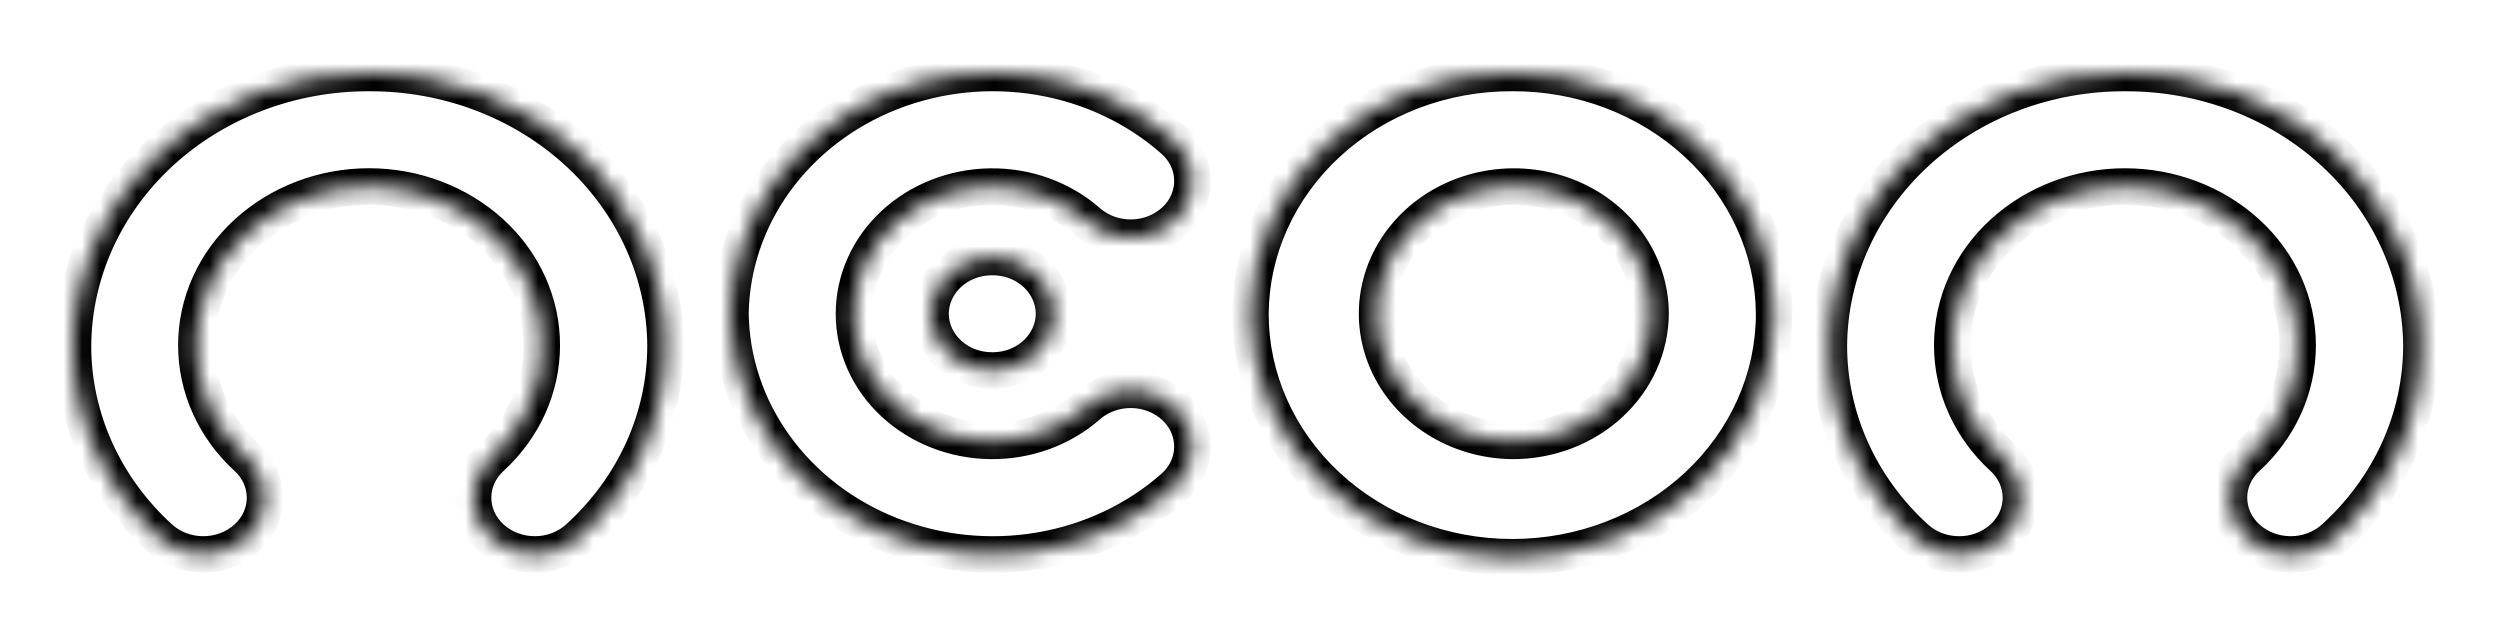 <svg width="137" height="35" viewBox="0 0 137 35" fill="none" xmlns="http://www.w3.org/2000/svg">
<g filter="url(#filter0_d_10416_207)">
<mask id="path-1-inside-1_10416_207" fill="white">
<path fill-rule="evenodd" clip-rule="evenodd" d="M64.405 8.068C64.712 7.774 64.953 7.426 65.114 7.045C65.276 6.664 65.354 6.257 65.344 5.847C65.335 5.438 65.237 5.034 65.058 4.66C64.879 4.286 64.622 3.948 64.301 3.667C62.273 1.879 59.728 0.68 56.978 0.215C54.228 -0.249 51.392 0.042 48.817 1.052C46.242 2.063 44.039 3.749 42.478 5.905C40.918 8.061 40.066 10.594 40.029 13.193C40.066 15.791 40.918 18.324 42.478 20.48C44.039 22.636 46.242 24.323 48.817 25.333C51.392 26.343 54.228 26.634 56.978 26.17C59.728 25.705 62.273 24.506 64.301 22.718C64.622 22.437 64.879 22.099 65.058 21.725C65.237 21.351 65.335 20.947 65.344 20.538C65.354 20.128 65.276 19.721 65.114 19.34C64.953 18.959 64.712 18.611 64.405 18.318C63.78 17.722 62.928 17.378 62.034 17.36C61.139 17.343 60.273 17.653 59.621 18.223C58.176 19.491 56.257 20.186 54.271 20.16C52.284 20.135 50.387 19.39 48.98 18.085C48.288 17.444 47.739 16.681 47.365 15.841C46.99 15.002 46.797 14.102 46.797 13.193C46.797 12.284 46.99 11.383 47.365 10.544C47.739 9.704 48.288 8.942 48.98 8.3C50.387 6.995 52.284 6.251 54.271 6.225C56.257 6.199 58.176 6.894 59.621 8.162C60.273 8.733 61.139 9.042 62.034 9.025C62.929 9.007 63.78 8.663 64.405 8.067V8.068ZM82.872 0C79.089 -0.016 75.454 1.364 72.763 3.837C70.073 6.31 68.548 9.675 68.522 13.192C68.522 16.731 70.034 20.126 72.725 22.628C75.416 25.131 79.066 26.537 82.872 26.537C86.678 26.537 90.328 25.131 93.019 22.628C95.71 20.126 97.222 16.731 97.222 13.192C97.196 9.675 95.67 6.31 92.98 3.837C90.29 1.364 86.655 -0.016 82.872 0ZM82.872 20.16C81.393 20.144 79.953 19.722 78.732 18.947C77.511 18.172 76.564 17.078 76.01 15.803C75.455 14.529 75.319 13.13 75.618 11.784C75.917 10.437 76.637 9.203 77.689 8.236C78.74 7.27 80.075 6.614 81.527 6.352C82.978 6.089 84.48 6.232 85.844 6.762C87.209 7.291 88.374 8.185 89.194 9.329C90.013 10.473 90.451 11.817 90.451 13.192C90.445 14.113 90.244 15.023 89.86 15.871C89.476 16.719 88.917 17.489 88.213 18.136C87.509 18.783 86.675 19.294 85.759 19.642C84.842 19.989 83.861 20.165 82.872 20.16ZM116.457 0.002C112.177 -0.014 108.064 1.548 105.021 4.346C101.978 7.145 100.252 10.951 100.222 14.931C100.219 16.894 100.638 18.838 101.453 20.649C102.269 22.459 103.465 24.101 104.972 25.476C105.61 26.059 106.469 26.385 107.364 26.385C108.258 26.385 109.117 26.059 109.755 25.476C110.069 25.188 110.319 24.846 110.489 24.468C110.659 24.09 110.747 23.684 110.747 23.275C110.747 22.865 110.659 22.459 110.489 22.081C110.319 21.704 110.069 21.361 109.755 21.074C108.877 20.271 108.18 19.313 107.704 18.257C107.228 17.201 106.983 16.067 106.983 14.922C106.983 13.776 107.228 12.643 107.704 11.586C108.18 10.53 108.877 9.572 109.755 8.769C111.54 7.137 113.943 6.221 116.447 6.221C118.951 6.221 121.354 7.137 123.139 8.769C124.017 9.572 124.714 10.53 125.19 11.586C125.666 12.643 125.911 13.776 125.911 14.922C125.911 16.067 125.666 17.201 125.19 18.257C124.714 19.313 124.017 20.271 123.139 21.074C122.825 21.361 122.576 21.703 122.405 22.081C122.235 22.459 122.148 22.865 122.148 23.274C122.148 23.684 122.235 24.089 122.405 24.467C122.576 24.845 122.825 25.187 123.139 25.475C123.777 26.058 124.636 26.384 125.531 26.384C126.425 26.384 127.284 26.058 127.922 25.475C129.433 24.101 130.633 22.461 131.452 20.651C132.271 18.84 132.693 16.895 132.693 14.931C132.663 10.951 130.937 7.144 127.893 4.346C124.85 1.547 120.737 -0.015 116.457 0.002ZM8.8 4.346C11.843 1.547 15.956 -0.015 20.235 0.002C24.515 -0.015 28.628 1.547 31.672 4.346C34.715 7.144 36.441 10.951 36.471 14.931C36.471 16.895 36.049 18.84 35.23 20.65C34.411 22.461 33.211 24.101 31.7 25.474C31.062 26.057 30.203 26.384 29.308 26.384C28.414 26.384 27.555 26.057 26.917 25.474C26.603 25.186 26.354 24.844 26.183 24.466C26.013 24.088 25.925 23.683 25.925 23.273C25.925 22.863 26.013 22.458 26.183 22.08C26.354 21.702 26.603 21.359 26.917 21.072C27.795 20.269 28.492 19.311 28.969 18.255C29.445 17.199 29.69 16.065 29.69 14.919C29.69 13.774 29.445 12.64 28.969 11.584C28.492 10.527 27.795 9.57 26.917 8.767C25.132 7.134 22.728 6.219 20.224 6.219C17.721 6.219 15.317 7.134 13.532 8.767C12.654 9.57 11.957 10.527 11.48 11.584C11.004 12.64 10.759 13.774 10.759 14.919C10.759 16.065 11.004 17.199 11.48 18.255C11.957 19.311 12.654 20.269 13.532 21.072C13.846 21.359 14.096 21.702 14.266 22.08C14.436 22.458 14.524 22.863 14.524 23.273C14.524 23.683 14.436 24.088 14.266 24.466C14.096 24.844 13.846 25.186 13.532 25.474C12.894 26.057 12.035 26.384 11.14 26.384C10.246 26.384 9.387 26.057 8.749 25.474C7.243 24.099 6.047 22.458 5.231 20.648C4.416 18.837 3.997 16.894 4 14.931C4.03 10.951 5.756 7.144 8.8 4.346ZM57.76 13.176C57.77 14.894 56.264 16.294 54.396 16.304C52.527 16.314 51.005 14.929 50.995 13.211C50.984 11.494 52.49 10.093 54.359 10.084C56.227 10.074 57.75 11.459 57.76 13.176Z"/>
</mask>
<path fill-rule="evenodd" clip-rule="evenodd" d="M64.405 8.068C64.712 7.774 64.953 7.426 65.114 7.045C65.276 6.664 65.354 6.257 65.344 5.847C65.335 5.438 65.237 5.034 65.058 4.66C64.879 4.286 64.622 3.948 64.301 3.667C62.273 1.879 59.728 0.68 56.978 0.215C54.228 -0.249 51.392 0.042 48.817 1.052C46.242 2.063 44.039 3.749 42.478 5.905C40.918 8.061 40.066 10.594 40.029 13.193C40.066 15.791 40.918 18.324 42.478 20.48C44.039 22.636 46.242 24.323 48.817 25.333C51.392 26.343 54.228 26.634 56.978 26.17C59.728 25.705 62.273 24.506 64.301 22.718C64.622 22.437 64.879 22.099 65.058 21.725C65.237 21.351 65.335 20.947 65.344 20.538C65.354 20.128 65.276 19.721 65.114 19.34C64.953 18.959 64.712 18.611 64.405 18.318C63.78 17.722 62.928 17.378 62.034 17.36C61.139 17.343 60.273 17.653 59.621 18.223C58.176 19.491 56.257 20.186 54.271 20.16C52.284 20.135 50.387 19.39 48.98 18.085C48.288 17.444 47.739 16.681 47.365 15.841C46.99 15.002 46.797 14.102 46.797 13.193C46.797 12.284 46.99 11.383 47.365 10.544C47.739 9.704 48.288 8.942 48.98 8.3C50.387 6.995 52.284 6.251 54.271 6.225C56.257 6.199 58.176 6.894 59.621 8.162C60.273 8.733 61.139 9.042 62.034 9.025C62.929 9.007 63.78 8.663 64.405 8.067V8.068ZM82.872 0C79.089 -0.016 75.454 1.364 72.763 3.837C70.073 6.31 68.548 9.675 68.522 13.192C68.522 16.731 70.034 20.126 72.725 22.628C75.416 25.131 79.066 26.537 82.872 26.537C86.678 26.537 90.328 25.131 93.019 22.628C95.71 20.126 97.222 16.731 97.222 13.192C97.196 9.675 95.67 6.31 92.98 3.837C90.29 1.364 86.655 -0.016 82.872 0ZM82.872 20.16C81.393 20.144 79.953 19.722 78.732 18.947C77.511 18.172 76.564 17.078 76.01 15.803C75.455 14.529 75.319 13.13 75.618 11.784C75.917 10.437 76.637 9.203 77.689 8.236C78.74 7.27 80.075 6.614 81.527 6.352C82.978 6.089 84.48 6.232 85.844 6.762C87.209 7.291 88.374 8.185 89.194 9.329C90.013 10.473 90.451 11.817 90.451 13.192C90.445 14.113 90.244 15.023 89.86 15.871C89.476 16.719 88.917 17.489 88.213 18.136C87.509 18.783 86.675 19.294 85.759 19.642C84.842 19.989 83.861 20.165 82.872 20.16ZM116.457 0.002C112.177 -0.014 108.064 1.548 105.021 4.346C101.978 7.145 100.252 10.951 100.222 14.931C100.219 16.894 100.638 18.838 101.453 20.649C102.269 22.459 103.465 24.101 104.972 25.476C105.61 26.059 106.469 26.385 107.364 26.385C108.258 26.385 109.117 26.059 109.755 25.476C110.069 25.188 110.319 24.846 110.489 24.468C110.659 24.09 110.747 23.684 110.747 23.275C110.747 22.865 110.659 22.459 110.489 22.081C110.319 21.704 110.069 21.361 109.755 21.074C108.877 20.271 108.18 19.313 107.704 18.257C107.228 17.201 106.983 16.067 106.983 14.922C106.983 13.776 107.228 12.643 107.704 11.586C108.18 10.53 108.877 9.572 109.755 8.769C111.54 7.137 113.943 6.221 116.447 6.221C118.951 6.221 121.354 7.137 123.139 8.769C124.017 9.572 124.714 10.53 125.19 11.586C125.666 12.643 125.911 13.776 125.911 14.922C125.911 16.067 125.666 17.201 125.19 18.257C124.714 19.313 124.017 20.271 123.139 21.074C122.825 21.361 122.576 21.703 122.405 22.081C122.235 22.459 122.148 22.865 122.148 23.274C122.148 23.684 122.235 24.089 122.405 24.467C122.576 24.845 122.825 25.187 123.139 25.475C123.777 26.058 124.636 26.384 125.531 26.384C126.425 26.384 127.284 26.058 127.922 25.475C129.433 24.101 130.633 22.461 131.452 20.651C132.271 18.84 132.693 16.895 132.693 14.931C132.663 10.951 130.937 7.144 127.893 4.346C124.85 1.547 120.737 -0.015 116.457 0.002ZM8.8 4.346C11.843 1.547 15.956 -0.015 20.235 0.002C24.515 -0.015 28.628 1.547 31.672 4.346C34.715 7.144 36.441 10.951 36.471 14.931C36.471 16.895 36.049 18.84 35.23 20.65C34.411 22.461 33.211 24.101 31.7 25.474C31.062 26.057 30.203 26.384 29.308 26.384C28.414 26.384 27.555 26.057 26.917 25.474C26.603 25.186 26.354 24.844 26.183 24.466C26.013 24.088 25.925 23.683 25.925 23.273C25.925 22.863 26.013 22.458 26.183 22.08C26.354 21.702 26.603 21.359 26.917 21.072C27.795 20.269 28.492 19.311 28.969 18.255C29.445 17.199 29.69 16.065 29.69 14.919C29.69 13.774 29.445 12.64 28.969 11.584C28.492 10.527 27.795 9.57 26.917 8.767C25.132 7.134 22.728 6.219 20.224 6.219C17.721 6.219 15.317 7.134 13.532 8.767C12.654 9.57 11.957 10.527 11.48 11.584C11.004 12.64 10.759 13.774 10.759 14.919C10.759 16.065 11.004 17.199 11.48 18.255C11.957 19.311 12.654 20.269 13.532 21.072C13.846 21.359 14.096 21.702 14.266 22.08C14.436 22.458 14.524 22.863 14.524 23.273C14.524 23.683 14.436 24.088 14.266 24.466C14.096 24.844 13.846 25.186 13.532 25.474C12.894 26.057 12.035 26.384 11.14 26.384C10.246 26.384 9.387 26.057 8.749 25.474C7.243 24.099 6.047 22.458 5.231 20.648C4.416 18.837 3.997 16.894 4 14.931C4.03 10.951 5.756 7.144 8.8 4.346ZM57.76 13.176C57.77 14.894 56.264 16.294 54.396 16.304C52.527 16.314 51.005 14.929 50.995 13.211C50.984 11.494 52.49 10.093 54.359 10.084C56.227 10.074 57.75 11.459 57.76 13.176Z" fill="white"/>
<path d="M65.114 7.045L66.035 7.435L66.035 7.435L65.114 7.045ZM64.405 8.068H63.405V10.406L65.096 8.79L64.405 8.068ZM65.344 5.847L64.344 5.871L64.344 5.871L65.344 5.847ZM65.058 4.66L65.96 4.228L65.96 4.228L65.058 4.66ZM64.301 3.667L63.64 4.418L63.642 4.42L64.301 3.667ZM56.978 0.215L56.811 1.201L56.811 1.201L56.978 0.215ZM48.817 1.052L48.452 0.121L48.452 0.121L48.817 1.052ZM42.478 5.905L41.669 5.319L41.669 5.319L42.478 5.905ZM40.029 13.193L39.029 13.178L39.029 13.193L39.029 13.207L40.029 13.193ZM42.478 20.48L41.669 21.066L41.669 21.066L42.478 20.48ZM48.817 25.333L48.452 26.264L48.452 26.264L48.817 25.333ZM56.978 26.17L56.811 25.184L56.811 25.184L56.978 26.17ZM64.301 22.718L63.642 21.965L63.64 21.968L64.301 22.718ZM65.344 20.538L64.344 20.514L64.344 20.514L65.344 20.538ZM65.114 19.34L66.035 18.95L66.035 18.95L65.114 19.34ZM64.405 18.318L65.096 17.595L65.095 17.594L64.405 18.318ZM62.034 17.36L62.014 18.36L62.014 18.36L62.034 17.36ZM59.621 18.223L58.962 17.471L58.962 17.472L59.621 18.223ZM48.98 18.085L49.66 17.352L49.66 17.352L48.98 18.085ZM48.98 8.3L49.66 9.033L49.66 9.033L48.98 8.3ZM54.271 6.225L54.258 5.225L54.258 5.225L54.271 6.225ZM59.621 8.162L58.962 8.913L58.962 8.914L59.621 8.162ZM62.034 9.025L62.014 8.025L62.014 8.025L62.034 9.025ZM64.405 8.067H65.405V5.729L63.714 7.343L64.405 8.067ZM72.763 3.837L72.087 3.101L72.087 3.101L72.763 3.837ZM82.872 0L82.868 1L82.876 1L82.872 0ZM68.522 13.192L67.522 13.185V13.192H68.522ZM72.725 22.628L73.406 21.896L73.406 21.896L72.725 22.628ZM93.019 22.628L92.338 21.896L92.338 21.896L93.019 22.628ZM97.222 13.192L98.222 13.192L98.222 13.185L97.222 13.192ZM92.98 3.837L92.303 4.573L92.303 4.573L92.98 3.837ZM78.732 18.947L78.196 19.791L78.196 19.791L78.732 18.947ZM82.872 20.16L82.861 21.16L82.867 21.16L82.872 20.16ZM76.01 15.803L76.927 15.405L76.927 15.405L76.01 15.803ZM75.618 11.784L74.642 11.567L74.642 11.567L75.618 11.784ZM77.689 8.236L78.365 8.973L78.365 8.973L77.689 8.236ZM85.844 6.762L86.207 5.829L86.207 5.829L85.844 6.762ZM89.194 9.329L88.381 9.911L88.381 9.911L89.194 9.329ZM90.451 13.192L91.451 13.198L91.451 13.192L90.451 13.192ZM89.86 15.871L90.771 16.283L90.771 16.283L89.86 15.871ZM85.759 19.642L86.113 20.577L86.113 20.577L85.759 19.642ZM105.021 4.346L105.698 5.082L105.698 5.082L105.021 4.346ZM116.457 0.002L116.453 1.002L116.461 1.002L116.457 0.002ZM100.222 14.931L99.222 14.923L99.222 14.929L100.222 14.931ZM101.453 20.649L100.542 21.059L100.542 21.059L101.453 20.649ZM104.972 25.476L105.647 24.737L105.646 24.737L104.972 25.476ZM109.755 25.476L110.43 26.214L110.43 26.213L109.755 25.476ZM110.489 24.468L111.401 24.878L111.401 24.878L110.489 24.468ZM110.489 22.081L111.401 21.671L111.401 21.671L110.489 22.081ZM109.755 21.074L110.43 20.336L110.43 20.336L109.755 21.074ZM107.704 18.257L108.616 17.846L108.616 17.846L107.704 18.257ZM107.704 11.586L108.616 11.997L108.616 11.997L107.704 11.586ZM109.755 8.769L110.43 9.507L110.43 9.507L109.755 8.769ZM123.139 8.769L122.464 9.507L122.464 9.507L123.139 8.769ZM125.19 11.586L126.102 11.175L126.102 11.175L125.19 11.586ZM125.19 18.257L126.102 18.668L126.102 18.668L125.19 18.257ZM123.139 21.074L122.464 20.336L122.464 20.336L123.139 21.074ZM123.139 25.475L122.464 26.212L122.464 26.213L123.139 25.475ZM127.922 25.475L127.25 24.735L127.248 24.736L127.922 25.475ZM131.452 20.651L130.541 20.238L130.541 20.238L131.452 20.651ZM132.693 14.931L133.693 14.931L133.693 14.923L132.693 14.931ZM127.893 4.346L127.216 5.082L127.216 5.082L127.893 4.346ZM20.235 0.002L20.232 1.002L20.239 1.002L20.235 0.002ZM8.8 4.346L8.123 3.61L8.8 4.346ZM31.672 4.346L32.348 3.61L32.348 3.61L31.672 4.346ZM36.471 14.931L37.471 14.931L37.471 14.923L36.471 14.931ZM35.23 20.65L34.319 20.238L34.319 20.238L35.23 20.65ZM31.7 25.474L31.027 24.734L31.026 24.735L31.7 25.474ZM26.917 25.474L26.242 26.212L26.242 26.212L26.917 25.474ZM26.183 24.466L25.271 24.877L25.271 24.877L26.183 24.466ZM26.183 22.08L25.271 21.669L25.271 21.669L26.183 22.08ZM26.917 21.072L26.242 20.334L26.242 20.334L26.917 21.072ZM28.969 18.255L28.057 17.844L28.057 17.844L28.969 18.255ZM26.917 8.767L26.242 9.505L26.242 9.505L26.917 8.767ZM13.532 8.767L14.207 9.505L14.207 9.505L13.532 8.767ZM11.48 11.584L10.569 11.173L10.569 11.173L11.48 11.584ZM11.48 18.255L12.392 17.844L12.392 17.844L11.48 18.255ZM13.532 21.072L14.207 20.334L14.207 20.334L13.532 21.072ZM14.266 22.08L15.178 21.669L15.178 21.669L14.266 22.08ZM14.266 24.466L15.178 24.877L15.178 24.877L14.266 24.466ZM13.532 25.474L14.207 26.212L14.207 26.212L13.532 25.474ZM8.749 25.474L9.423 24.735L9.423 24.735L8.749 25.474ZM5.231 20.648L6.143 20.237L6.143 20.237L5.231 20.648ZM4 14.931L3 14.923L3 14.929L4 14.931ZM54.396 16.304L54.391 15.304L54.391 15.304L54.396 16.304ZM57.76 13.176L56.76 13.182L57.76 13.176ZM50.995 13.211L49.995 13.217L50.995 13.211ZM54.359 10.084L54.364 11.084L54.364 11.084L54.359 10.084ZM64.194 6.655C64.087 6.908 63.925 7.143 63.714 7.345L65.096 8.79C65.499 8.405 65.819 7.945 66.035 7.435L64.194 6.655ZM64.344 5.871C64.351 6.137 64.3 6.404 64.194 6.655L66.035 7.435C66.251 6.925 66.357 6.377 66.344 5.824L64.344 5.871ZM64.156 5.091C64.275 5.34 64.338 5.605 64.344 5.871L66.344 5.824C66.331 5.271 66.2 4.728 65.96 4.228L64.156 5.091ZM63.642 4.42C63.864 4.614 64.037 4.843 64.156 5.091L65.96 4.228C65.721 3.728 65.38 3.283 64.96 2.915L63.642 4.42ZM56.811 1.201C59.384 1.636 61.756 2.757 63.64 4.418L64.963 2.917C62.79 1.002 60.072 -0.276 57.145 -0.771L56.811 1.201ZM49.182 1.983C51.587 1.039 54.239 0.767 56.811 1.201L57.145 -0.771C54.217 -1.265 51.197 -0.956 48.452 0.121L49.182 1.983ZM43.289 6.492C44.733 4.497 46.778 2.927 49.182 1.983L48.452 0.121C45.706 1.199 43.346 3.001 41.669 5.319L43.289 6.492ZM41.029 13.207C41.063 10.819 41.845 8.485 43.289 6.492L41.669 5.319C39.99 7.637 39.07 10.368 39.029 13.178L41.029 13.207ZM43.289 19.893C41.845 17.9 41.063 15.566 41.029 13.178L39.029 13.207C39.07 16.017 39.99 18.748 41.669 21.066L43.289 19.893ZM49.182 24.402C46.778 23.459 44.733 21.888 43.289 19.893L41.669 21.066C43.346 23.384 45.706 25.186 48.452 26.264L49.182 24.402ZM56.811 25.184C54.239 25.618 51.587 25.346 49.182 24.402L48.452 26.264C51.197 27.341 54.217 27.65 57.145 27.156L56.811 25.184ZM63.64 21.968C61.756 23.628 59.384 24.749 56.811 25.184L57.145 27.156C60.072 26.661 62.79 25.383 64.963 23.468L63.64 21.968ZM64.156 21.294C64.037 21.542 63.864 21.771 63.642 21.965L64.96 23.47C65.38 23.102 65.721 22.657 65.96 22.157L64.156 21.294ZM64.344 20.514C64.338 20.781 64.275 21.045 64.156 21.294L65.96 22.157C66.2 21.657 66.331 21.114 66.344 20.561L64.344 20.514ZM64.194 19.73C64.3 19.982 64.351 20.248 64.344 20.514L66.344 20.561C66.357 20.009 66.251 19.46 66.035 18.95L64.194 19.73ZM63.714 19.041C63.925 19.242 64.087 19.477 64.194 19.73L66.035 18.95C65.819 18.44 65.499 17.98 65.096 17.595L63.714 19.041ZM62.014 18.36C62.669 18.373 63.278 18.625 63.715 19.041L65.095 17.594C64.282 16.819 63.188 16.383 62.053 16.361L62.014 18.36ZM60.28 18.976C60.737 18.575 61.359 18.347 62.014 18.36L62.053 16.361C60.919 16.338 59.808 16.73 58.962 17.471L60.28 18.976ZM54.258 21.16C56.482 21.189 58.644 20.412 60.281 18.975L58.962 17.472C57.709 18.571 56.032 19.183 54.284 19.16L54.258 21.16ZM48.3 18.819C49.895 20.298 52.033 21.131 54.258 21.16L54.284 19.16C52.535 19.138 50.878 18.482 49.66 17.352L48.3 18.819ZM46.452 16.249C46.883 17.215 47.512 18.087 48.3 18.819L49.66 17.352C49.065 16.8 48.596 16.147 48.278 15.434L46.452 16.249ZM45.797 13.193C45.797 14.244 46.02 15.282 46.452 16.249L48.278 15.434C47.96 14.721 47.797 13.96 47.797 13.193H45.797ZM46.452 10.136C46.02 11.103 45.797 12.142 45.797 13.193H47.797C47.797 12.426 47.96 11.664 48.278 10.951L46.452 10.136ZM48.3 7.567C47.512 8.298 46.883 9.17 46.452 10.136L48.278 10.951C48.596 10.238 49.065 9.586 49.66 9.033L48.3 7.567ZM54.258 5.225C52.033 5.254 49.895 6.087 48.3 7.567L49.66 9.033C50.878 7.903 52.535 7.247 54.284 7.225L54.258 5.225ZM60.281 7.41C58.644 5.973 56.482 5.196 54.258 5.225L54.284 7.225C56.032 7.202 57.709 7.814 58.962 8.913L60.281 7.41ZM62.014 8.025C61.359 8.038 60.737 7.81 60.28 7.41L58.962 8.914C59.808 9.655 60.919 10.047 62.054 10.024L62.014 8.025ZM63.714 7.343C63.278 7.76 62.669 8.012 62.014 8.025L62.054 10.024C63.189 10.002 64.282 9.566 65.095 8.79L63.714 7.343ZM65.405 8.068V8.067H63.405V8.068H65.405ZM73.44 4.573C75.938 2.277 79.327 0.985 82.868 1L82.876 -1C78.851 -1.017 74.97 0.451 72.087 3.101L73.44 4.573ZM69.522 13.2C69.546 9.971 70.945 6.867 73.44 4.573L72.087 3.101C69.201 5.753 67.55 9.378 67.522 13.185L69.522 13.2ZM73.406 21.896C70.909 19.574 69.522 16.442 69.522 13.192H67.522C67.522 17.021 69.158 20.677 72.044 23.36L73.406 21.896ZM82.872 25.537C79.309 25.537 75.905 24.22 73.406 21.896L72.044 23.36C74.927 26.042 78.823 27.537 82.872 27.537V25.537ZM92.338 21.896C89.839 24.22 86.435 25.537 82.872 25.537V27.537C86.92 27.537 90.816 26.042 93.7 23.36L92.338 21.896ZM96.222 13.192C96.222 16.442 94.834 19.574 92.338 21.896L93.7 23.36C96.585 20.677 98.222 17.021 98.222 13.192H96.222ZM92.303 4.573C94.798 6.867 96.198 9.971 96.222 13.2L98.222 13.185C98.194 9.378 96.542 5.753 93.657 3.101L92.303 4.573ZM82.876 1C86.416 0.985 89.806 2.277 92.303 4.573L93.657 3.101C90.774 0.451 86.893 -1.017 82.868 -1L82.876 1ZM78.196 19.791C79.578 20.669 81.201 21.142 82.861 21.16L82.882 19.16C81.586 19.146 80.328 18.776 79.268 18.103L78.196 19.791ZM75.093 16.202C75.73 17.668 76.813 18.914 78.196 19.791L79.268 18.103C78.208 17.43 77.398 16.488 76.927 15.405L75.093 16.202ZM74.642 11.567C74.297 13.121 74.455 14.735 75.093 16.202L76.927 15.405C76.456 14.322 76.342 13.139 76.594 12L74.642 11.567ZM77.012 7.5C75.815 8.6 74.986 10.013 74.642 11.567L76.594 12C76.847 10.861 77.459 9.806 78.365 8.973L77.012 7.5ZM81.349 5.368C79.717 5.663 78.207 6.401 77.012 7.5L78.365 8.973C79.273 8.139 80.433 7.566 81.704 7.336L81.349 5.368ZM86.207 5.829C84.669 5.232 82.98 5.073 81.349 5.368L81.704 7.336C82.976 7.106 84.291 7.231 85.483 7.694L86.207 5.829ZM90.007 8.747C89.069 7.438 87.744 6.427 86.207 5.829L85.483 7.694C86.673 8.156 87.679 8.931 88.381 9.911L90.007 8.747ZM91.451 13.192C91.451 11.603 90.945 10.056 90.007 8.747L88.381 9.911C89.082 10.89 89.451 12.031 89.451 13.192L91.451 13.192ZM90.771 16.283C91.212 15.309 91.444 14.261 91.45 13.198L89.451 13.186C89.446 13.964 89.276 14.736 88.949 15.459L90.771 16.283ZM88.89 18.872C89.69 18.136 90.331 17.257 90.771 16.283L88.949 15.459C88.622 16.181 88.144 16.841 87.536 17.399L88.89 18.872ZM86.113 20.577C87.146 20.186 88.09 19.607 88.89 18.872L87.536 17.399C86.928 17.958 86.205 18.403 85.404 18.707L86.113 20.577ZM82.867 21.16C83.978 21.166 85.081 20.968 86.113 20.577L85.404 18.707C84.604 19.01 83.745 19.164 82.877 19.16L82.867 21.16ZM105.698 5.082C108.549 2.461 112.415 0.987 116.453 1.002L116.461 -0.998C111.938 -1.015 107.58 0.635 104.344 3.61L105.698 5.082ZM101.222 14.938C101.25 11.248 102.85 7.701 105.698 5.082L104.344 3.61C101.106 6.588 99.254 10.655 99.222 14.923L101.222 14.938ZM102.365 20.238C101.607 18.555 101.219 16.752 101.222 14.932L99.222 14.929C99.219 17.036 99.668 19.121 100.542 21.059L102.365 20.238ZM105.646 24.737C104.237 23.451 103.123 21.921 102.365 20.238L100.542 21.059C101.415 22.998 102.693 24.75 104.298 26.214L105.646 24.737ZM107.364 25.385C106.709 25.385 106.093 25.146 105.647 24.737L104.297 26.214C105.127 26.972 106.229 27.385 107.364 27.385V25.385ZM109.081 24.737C108.634 25.146 108.018 25.385 107.364 25.385V27.385C108.498 27.385 109.6 26.972 110.43 26.214L109.081 24.737ZM109.577 24.057C109.464 24.308 109.297 24.54 109.08 24.738L110.43 26.213C110.842 25.837 111.173 25.384 111.401 24.878L109.577 24.057ZM109.747 23.275C109.747 23.541 109.69 23.807 109.577 24.057L111.401 24.878C111.628 24.373 111.747 23.828 111.747 23.275H109.747ZM109.577 22.492C109.69 22.742 109.747 23.008 109.747 23.275H111.747C111.747 22.722 111.628 22.176 111.401 21.671L109.577 22.492ZM109.08 21.811C109.297 22.01 109.464 22.242 109.577 22.492L111.401 21.671C111.173 21.166 110.842 20.713 110.43 20.336L109.08 21.811ZM106.792 18.668C107.326 19.851 108.105 20.919 109.08 21.812L110.43 20.336C109.65 19.622 109.034 18.775 108.616 17.846L106.792 18.668ZM105.983 14.922C105.983 16.21 106.259 17.484 106.792 18.668L108.616 17.846C108.197 16.917 107.983 15.924 107.983 14.922H105.983ZM106.792 11.175C106.259 12.359 105.983 13.633 105.983 14.922H107.983C107.983 13.92 108.197 12.926 108.616 11.997L106.792 11.175ZM109.08 8.032C108.105 8.924 107.326 9.992 106.792 11.175L108.616 11.997C109.034 11.068 109.65 10.221 110.43 9.507L109.08 8.032ZM116.447 5.221C113.703 5.221 111.056 6.224 109.08 8.032L110.43 9.507C112.024 8.049 114.184 7.221 116.447 7.221V5.221ZM123.814 8.032C121.838 6.224 119.191 5.221 116.447 5.221V7.221C118.711 7.221 120.871 8.049 122.464 9.507L123.814 8.032ZM126.102 11.175C125.569 9.992 124.789 8.924 123.814 8.032L122.464 9.507C123.245 10.221 123.86 11.068 124.279 11.997L126.102 11.175ZM126.911 14.922C126.911 13.633 126.636 12.359 126.102 11.175L124.279 11.997C124.697 12.926 124.911 13.92 124.911 14.922H126.911ZM126.102 18.668C126.636 17.484 126.911 16.21 126.911 14.922H124.911C124.911 15.924 124.697 16.917 124.279 17.846L126.102 18.668ZM123.814 21.812C124.789 20.919 125.569 19.851 126.102 18.668L124.279 17.846C123.86 18.775 123.245 19.622 122.464 20.336L123.814 21.812ZM123.317 22.492C123.43 22.242 123.598 22.01 123.814 21.811L122.464 20.336C122.053 20.712 121.721 21.165 121.494 21.671L123.317 22.492ZM123.148 23.274C123.148 23.008 123.204 22.742 123.317 22.492L121.494 21.671C121.266 22.176 121.148 22.721 121.148 23.274H123.148ZM123.317 24.056C123.204 23.806 123.148 23.541 123.148 23.274H121.148C121.148 23.827 121.266 24.372 121.494 24.878L123.317 24.056ZM123.814 24.737C123.598 24.539 123.43 24.307 123.317 24.056L121.494 24.878C121.721 25.383 122.053 25.836 122.464 26.212L123.814 24.737ZM125.531 25.384C124.876 25.384 124.26 25.145 123.814 24.736L122.464 26.213C123.294 26.971 124.396 27.384 125.531 27.384V25.384ZM127.248 24.736C126.801 25.145 126.185 25.384 125.531 25.384V27.384C126.665 27.384 127.767 26.971 128.597 26.213L127.248 24.736ZM130.541 20.238C129.78 21.921 128.662 23.451 127.25 24.735L128.595 26.215C130.204 24.752 131.486 23.001 132.363 21.063L130.541 20.238ZM131.693 14.931C131.693 16.752 131.302 18.556 130.541 20.238L132.363 21.063C133.241 19.124 133.693 17.039 133.693 14.931L131.693 14.931ZM127.216 5.082C130.065 7.701 131.665 11.247 131.693 14.938L133.693 14.923C133.661 10.654 131.809 6.587 128.57 3.61L127.216 5.082ZM116.461 1.002C120.499 0.986 124.366 2.46 127.216 5.082L128.57 3.61C125.334 0.634 120.975 -1.016 116.453 -0.998L116.461 1.002ZM20.239 -0.998C15.717 -1.016 11.359 0.634 8.123 3.61L9.476 5.082C12.327 2.461 16.194 0.986 20.232 1.002L20.239 -0.998ZM32.348 3.61C29.112 0.634 24.754 -1.016 20.232 -0.998L20.239 1.002C24.277 0.986 28.144 2.461 30.995 5.082L32.348 3.61ZM37.471 14.923C37.439 10.654 35.587 6.588 32.348 3.61L30.995 5.082C33.843 7.701 35.443 11.248 35.471 14.938L37.471 14.923ZM36.141 21.062C37.018 19.124 37.471 17.039 37.471 14.931L35.471 14.931C35.471 16.751 35.08 18.555 34.319 20.238L36.141 21.062ZM32.373 26.214C33.981 24.751 35.264 23.001 36.141 21.062L34.319 20.238C33.557 21.921 32.44 23.45 31.027 24.734L32.373 26.214ZM29.308 27.384C30.443 27.384 31.545 26.97 32.375 26.212L31.026 24.735C30.579 25.144 29.963 25.384 29.308 25.384V27.384ZM26.242 26.212C27.072 26.97 28.174 27.384 29.308 27.384V25.384C28.654 25.384 28.038 25.144 27.591 24.735L26.242 26.212ZM25.271 24.877C25.499 25.382 25.83 25.835 26.242 26.212L27.592 24.736C27.375 24.538 27.208 24.306 27.095 24.055L25.271 24.877ZM24.925 23.273C24.925 23.826 25.044 24.371 25.271 24.877L27.095 24.055C26.982 23.805 26.925 23.539 26.925 23.273H24.925ZM25.271 21.669C25.044 22.174 24.925 22.72 24.925 23.273H26.925C26.925 23.006 26.982 22.741 27.095 22.491L25.271 21.669ZM26.242 20.334C25.83 20.711 25.499 21.164 25.271 21.669L27.095 22.491C27.208 22.24 27.375 22.008 27.592 21.81L26.242 20.334ZM28.057 17.844C27.638 18.773 27.023 19.62 26.242 20.334L27.592 21.81C28.567 20.918 29.347 19.849 29.88 18.666L28.057 17.844ZM28.69 14.919C28.69 15.921 28.476 16.915 28.057 17.844L29.88 18.666C30.414 17.482 30.69 16.208 30.69 14.919H28.69ZM28.057 11.995C28.476 12.923 28.69 13.917 28.69 14.919H30.69C30.69 13.631 30.414 12.357 29.88 11.173L28.057 11.995ZM26.242 9.505C27.023 10.219 27.638 11.066 28.057 11.995L29.88 11.173C29.347 9.989 28.567 8.921 27.592 8.029L26.242 9.505ZM20.224 7.219C22.488 7.219 24.648 8.047 26.242 9.505L27.592 8.029C25.616 6.221 22.969 5.219 20.224 5.219V7.219ZM14.207 9.505C15.801 8.047 17.961 7.219 20.224 7.219V5.219C17.48 5.219 14.834 6.221 12.857 8.029L14.207 9.505ZM12.392 11.995C12.811 11.066 13.427 10.219 14.207 9.505L12.857 8.029C11.882 8.921 11.102 9.989 10.569 11.173L12.392 11.995ZM11.759 14.919C11.759 13.917 11.974 12.923 12.392 11.995L10.569 11.173C10.035 12.357 9.759 13.631 9.759 14.919H11.759ZM12.392 17.844C11.974 16.915 11.759 15.921 11.759 14.919H9.759C9.759 16.208 10.035 17.482 10.569 18.666L12.392 17.844ZM14.207 20.334C13.427 19.62 12.811 18.773 12.392 17.844L10.569 18.666C11.102 19.849 11.882 20.918 12.857 21.81L14.207 20.334ZM15.178 21.669C14.95 21.164 14.619 20.711 14.207 20.334L12.857 21.81C13.074 22.008 13.241 22.24 13.354 22.491L15.178 21.669ZM15.524 23.273C15.524 22.72 15.405 22.174 15.178 21.669L13.354 22.491C13.467 22.741 13.524 23.006 13.524 23.273H15.524ZM15.178 24.877C15.405 24.371 15.524 23.826 15.524 23.273H13.524C13.524 23.539 13.467 23.805 13.354 24.055L15.178 24.877ZM14.207 26.212C14.619 25.835 14.95 25.382 15.178 24.877L13.354 24.055C13.241 24.306 13.074 24.538 12.857 24.736L14.207 26.212ZM11.14 27.384C12.275 27.384 13.377 26.97 14.207 26.212L12.858 24.735C12.411 25.144 11.795 25.384 11.14 25.384V27.384ZM8.074 26.212C8.904 26.97 10.006 27.384 11.14 27.384V25.384C10.486 25.384 9.87 25.144 9.423 24.735L8.074 26.212ZM4.319 21.058C5.192 22.997 6.47 24.748 8.075 26.212L9.423 24.735C8.015 23.45 6.901 21.92 6.143 20.237L4.319 21.058ZM3 14.929C2.997 17.036 3.446 19.12 4.319 21.058L6.143 20.237C5.385 18.555 4.997 16.751 5 14.932L3 14.929ZM8.123 3.61C4.884 6.588 3.032 10.654 3 14.923L5 14.938C5.028 11.248 6.628 7.701 9.476 5.082L8.123 3.61ZM54.401 17.304C56.741 17.292 58.774 15.518 58.76 13.17L56.76 13.182C56.766 14.27 55.787 15.297 54.391 15.304L54.401 17.304ZM49.995 13.217C50.008 15.564 52.061 17.316 54.401 17.304L54.391 15.304C52.994 15.311 52.001 14.294 51.994 13.205L49.995 13.217ZM54.353 9.084C52.014 9.096 49.98 10.869 49.995 13.217L51.994 13.205C51.988 12.118 52.967 11.091 54.364 11.084L54.353 9.084ZM58.76 13.17C58.746 10.823 56.693 9.072 54.353 9.084L54.364 11.084C55.761 11.076 56.753 12.094 56.76 13.182L58.76 13.17Z" fill="black" mask="url(#path-1-inside-1_10416_207)"/>
</g>
<defs>
<filter id="filter0_d_10416_207" x="0" y="0" width="136.693" height="34.537" filterUnits="userSpaceOnUse" color-interpolation-filters="sRGB">
<feFlood flood-opacity="0" result="BackgroundImageFix"/>
<feColorMatrix in="SourceAlpha" type="matrix" values="0 0 0 0 0 0 0 0 0 0 0 0 0 0 0 0 0 0 127 0" result="hardAlpha"/>
<feOffset dy="4"/>
<feGaussianBlur stdDeviation="2"/>
<feComposite in2="hardAlpha" operator="out"/>
<feColorMatrix type="matrix" values="0 0 0 0 0 0 0 0 0 0 0 0 0 0 0 0 0 0 0.25 0"/>
<feBlend mode="normal" in2="BackgroundImageFix" result="effect1_dropShadow_10416_207"/>
<feBlend mode="normal" in="SourceGraphic" in2="effect1_dropShadow_10416_207" result="shape"/>
</filter>
</defs>
</svg>
